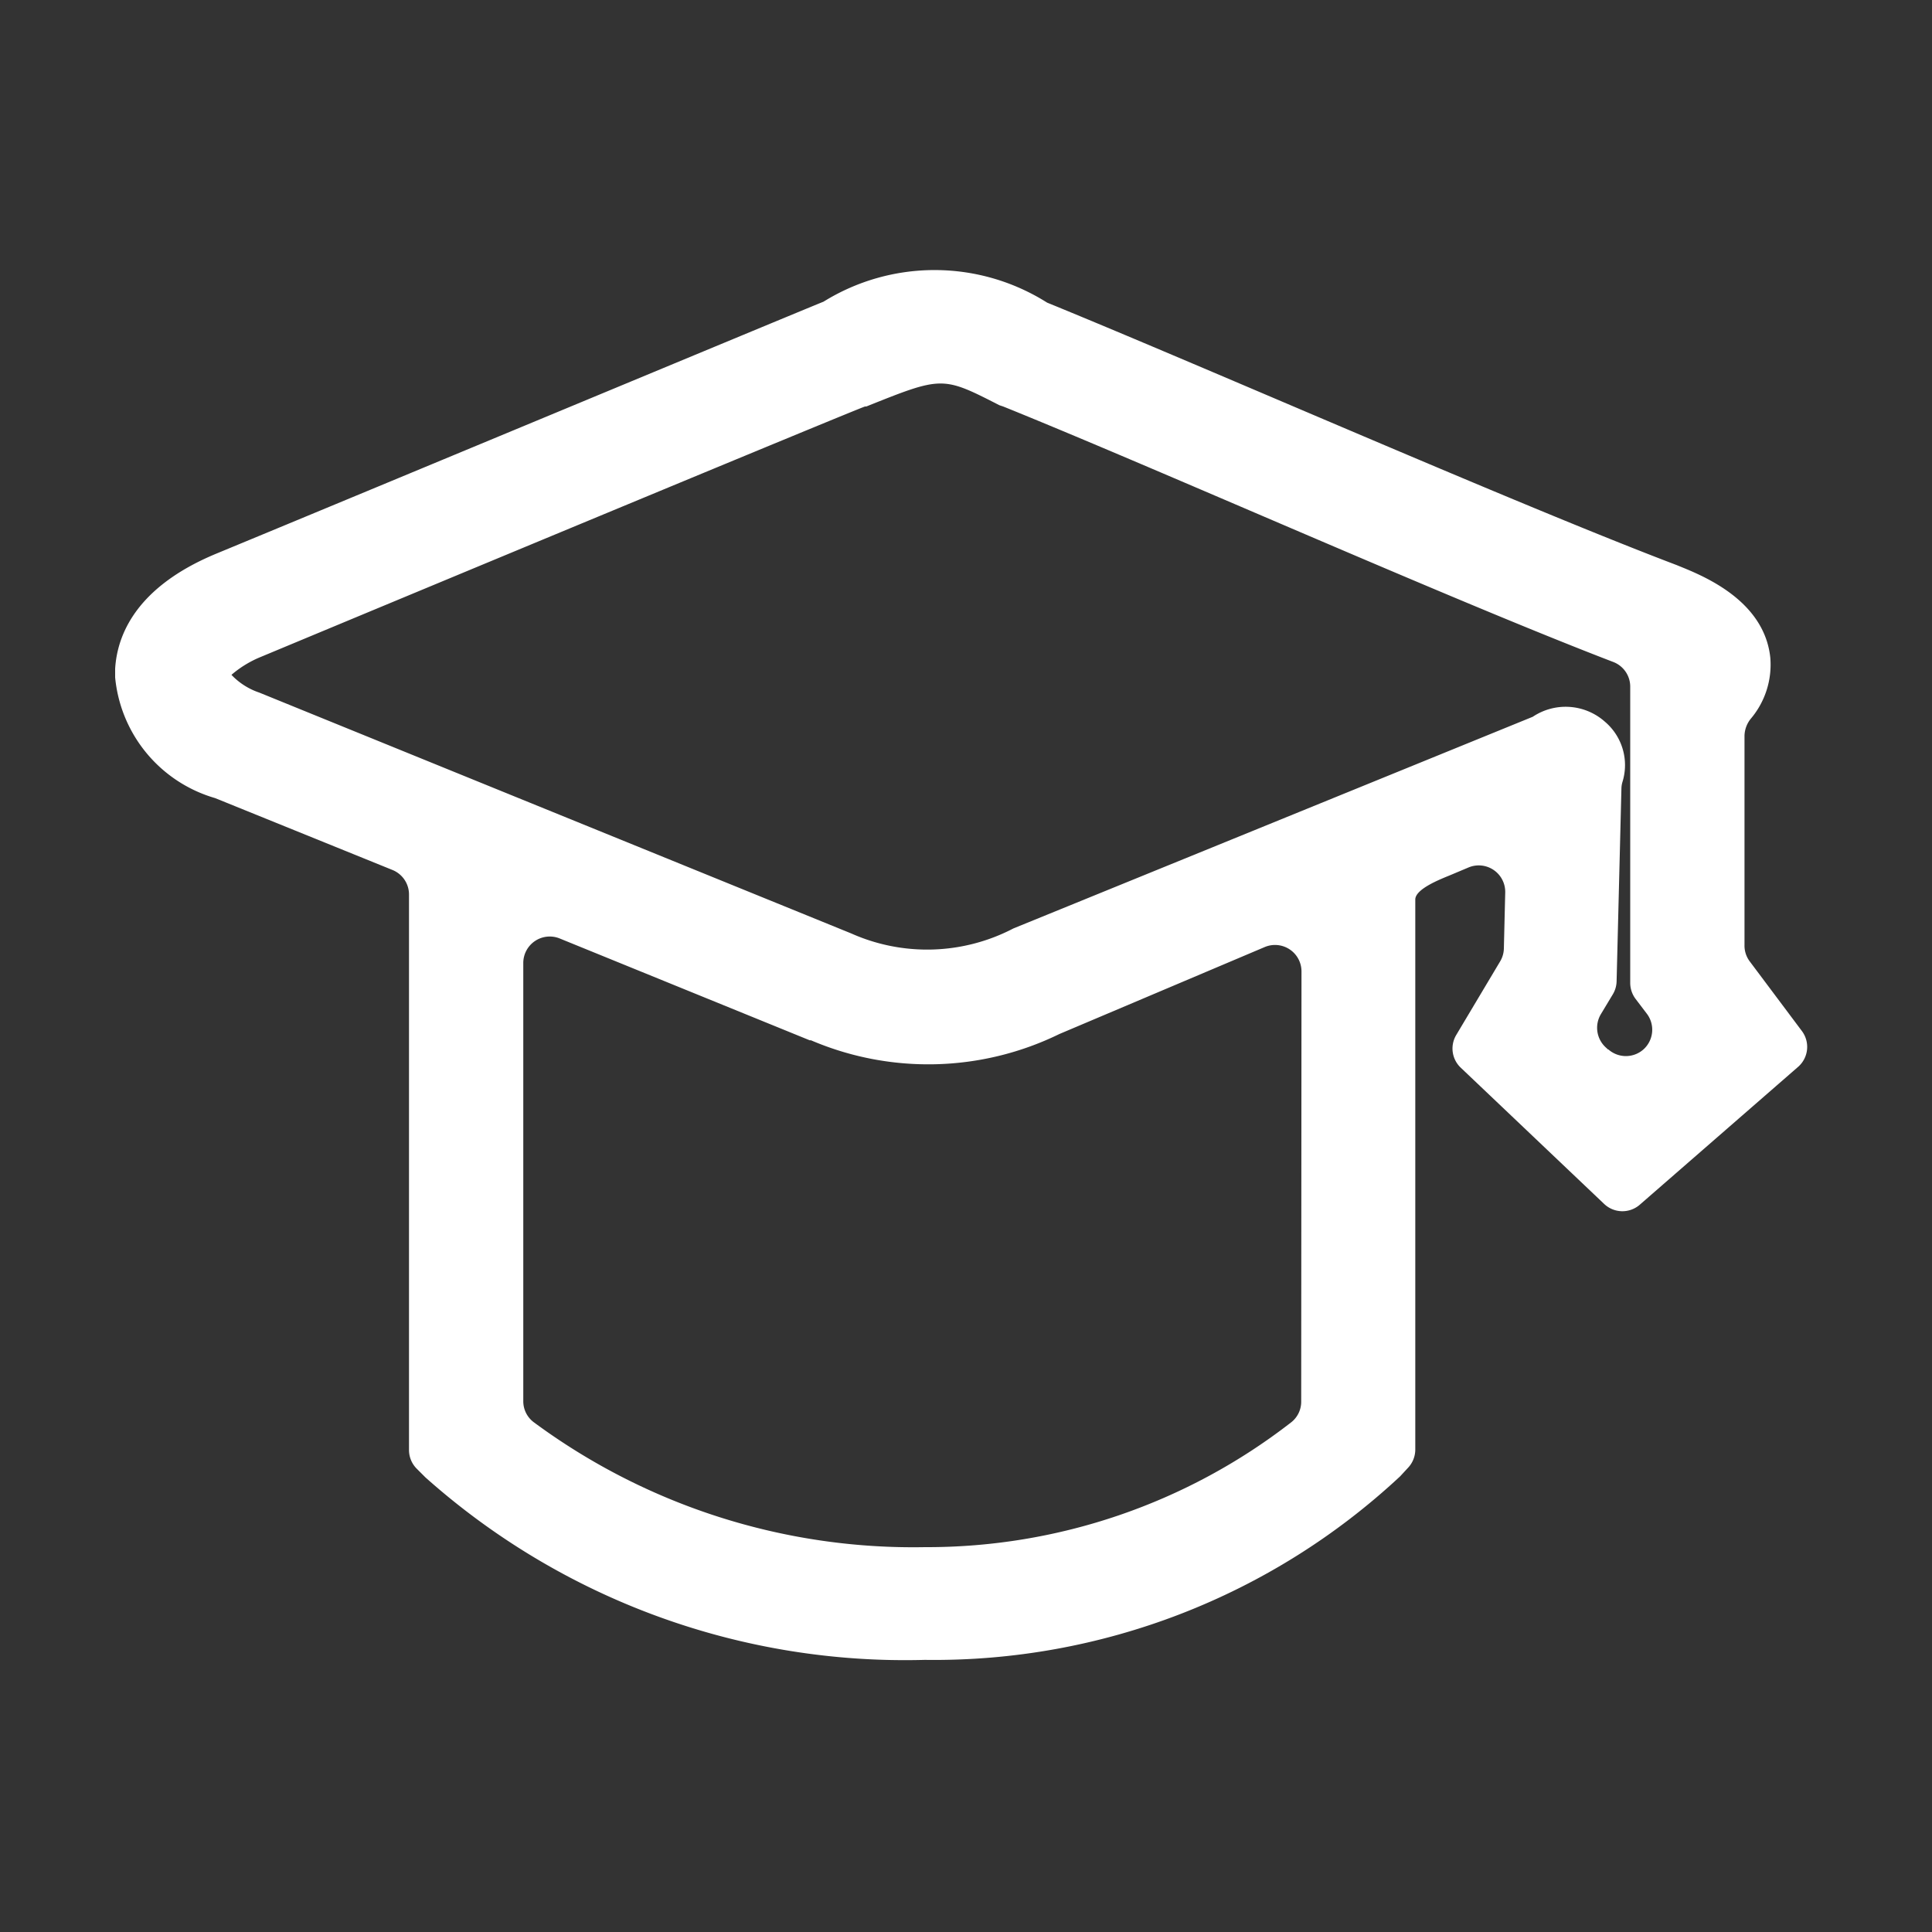 <svg xmlns="http://www.w3.org/2000/svg" xmlns:xlink="http://www.w3.org/1999/xlink" width="20" height="20" viewBox="0 0 20 20">
  <rect x="0" y="0" width="20" height="20" fill="#333333" stroke="none"/>
  <defs>
    <clipPath id="clip-path">
      <rect id="矩形_4861" data-name="矩形 4861" width="17.616" height="14.417" fill="#fff"/>
    </clipPath>
  </defs>
  <g id="Tutorials_icon_as" transform="translate(-1025 -573)">
    <rect id="矩形_7695" data-name="矩形 7695" width="20" height="20" transform="translate(1025 573)" fill="#fff1f1" opacity="0"/>
    <g id="组_2203" data-name="组 2203" transform="translate(1432.737 -3846.711)">
      <g id="组_2202" data-name="组 2202" transform="translate(-406.545 4422.502)">
        <g id="组_2201" data-name="组 2201" transform="translate(0 0)" clip-path="url(#clip-path)">
          <path id="路径_4350" data-name="路径 4350" d="M-389.691,4429.509v-2.168a.29.29,0,0,1,.067-.179.866.866,0,0,0,.2-.631c-.066-.618-.748-.866-.971-.958-1.624-.616-4.829-2.027-6.5-2.71l-.015-.006a2.182,2.182,0,0,0-2.315-.01c-.262.105-4.605,1.913-6.285,2.608-.918.38-1.05.944-1.05,1.259a1.443,1.443,0,0,0,1.037,1.272l1.836.744a.274.274,0,0,1,.171.254v5.75a.274.274,0,0,0,.08.194l.09.09a7.46,7.46,0,0,0,5.17,1.889,7.07,7.07,0,0,0,4.92-1.9l.085-.092a.275.275,0,0,0,.072-.186v-5.693c0-.11.259-.21.361-.252l.19-.08a.274.274,0,0,1,.38.259l-.014.58a.271.271,0,0,1-.039.134l-.454.761a.273.273,0,0,0,.047.339l1.484,1.41a.274.274,0,0,0,.368.009l1.64-1.428a.274.274,0,0,0,.039-.371l-.54-.721A.271.271,0,0,1-389.691,4429.509Zm-4.589,4.722a.271.271,0,0,1-.1.214,6.145,6.145,0,0,1-3.794,1.295,6.609,6.609,0,0,1-4.053-1.295.271.271,0,0,1-.106-.217v-4.535a.274.274,0,0,1,.377-.254l2.588,1.054h.013a3.09,3.09,0,0,0,2.572-.065l2.125-.9a.274.274,0,0,1,.381.253Zm3.176-3.643-.025-.023a.275.275,0,0,1-.049-.342l.124-.206a.275.275,0,0,0,.039-.134l.05-2a.263.263,0,0,1,.01-.062.589.589,0,0,0-.18-.625.612.612,0,0,0-.748-.052l-5.376,2.191a1.93,1.93,0,0,1-1.679.052l-6.127-2.493a.709.709,0,0,1-.289-.184,1.1,1.1,0,0,1,.3-.184c1.679-.7,6.206-2.582,6.259-2.594h.013c.787-.315.787-.315,1.378-.013l.039.013c1.6.646,4.634,2,6.316,2.645a.273.273,0,0,1,.175.256v3.065a.276.276,0,0,0,.055.166l.117.154a.274.274,0,0,1-.039.373h0A.274.274,0,0,1-391.1,4430.588Zm.18.167" transform="translate(406.558 -4422.515)" fill="#fff"/>
        </g>
      </g>
    </g>
  </g>
</svg>
